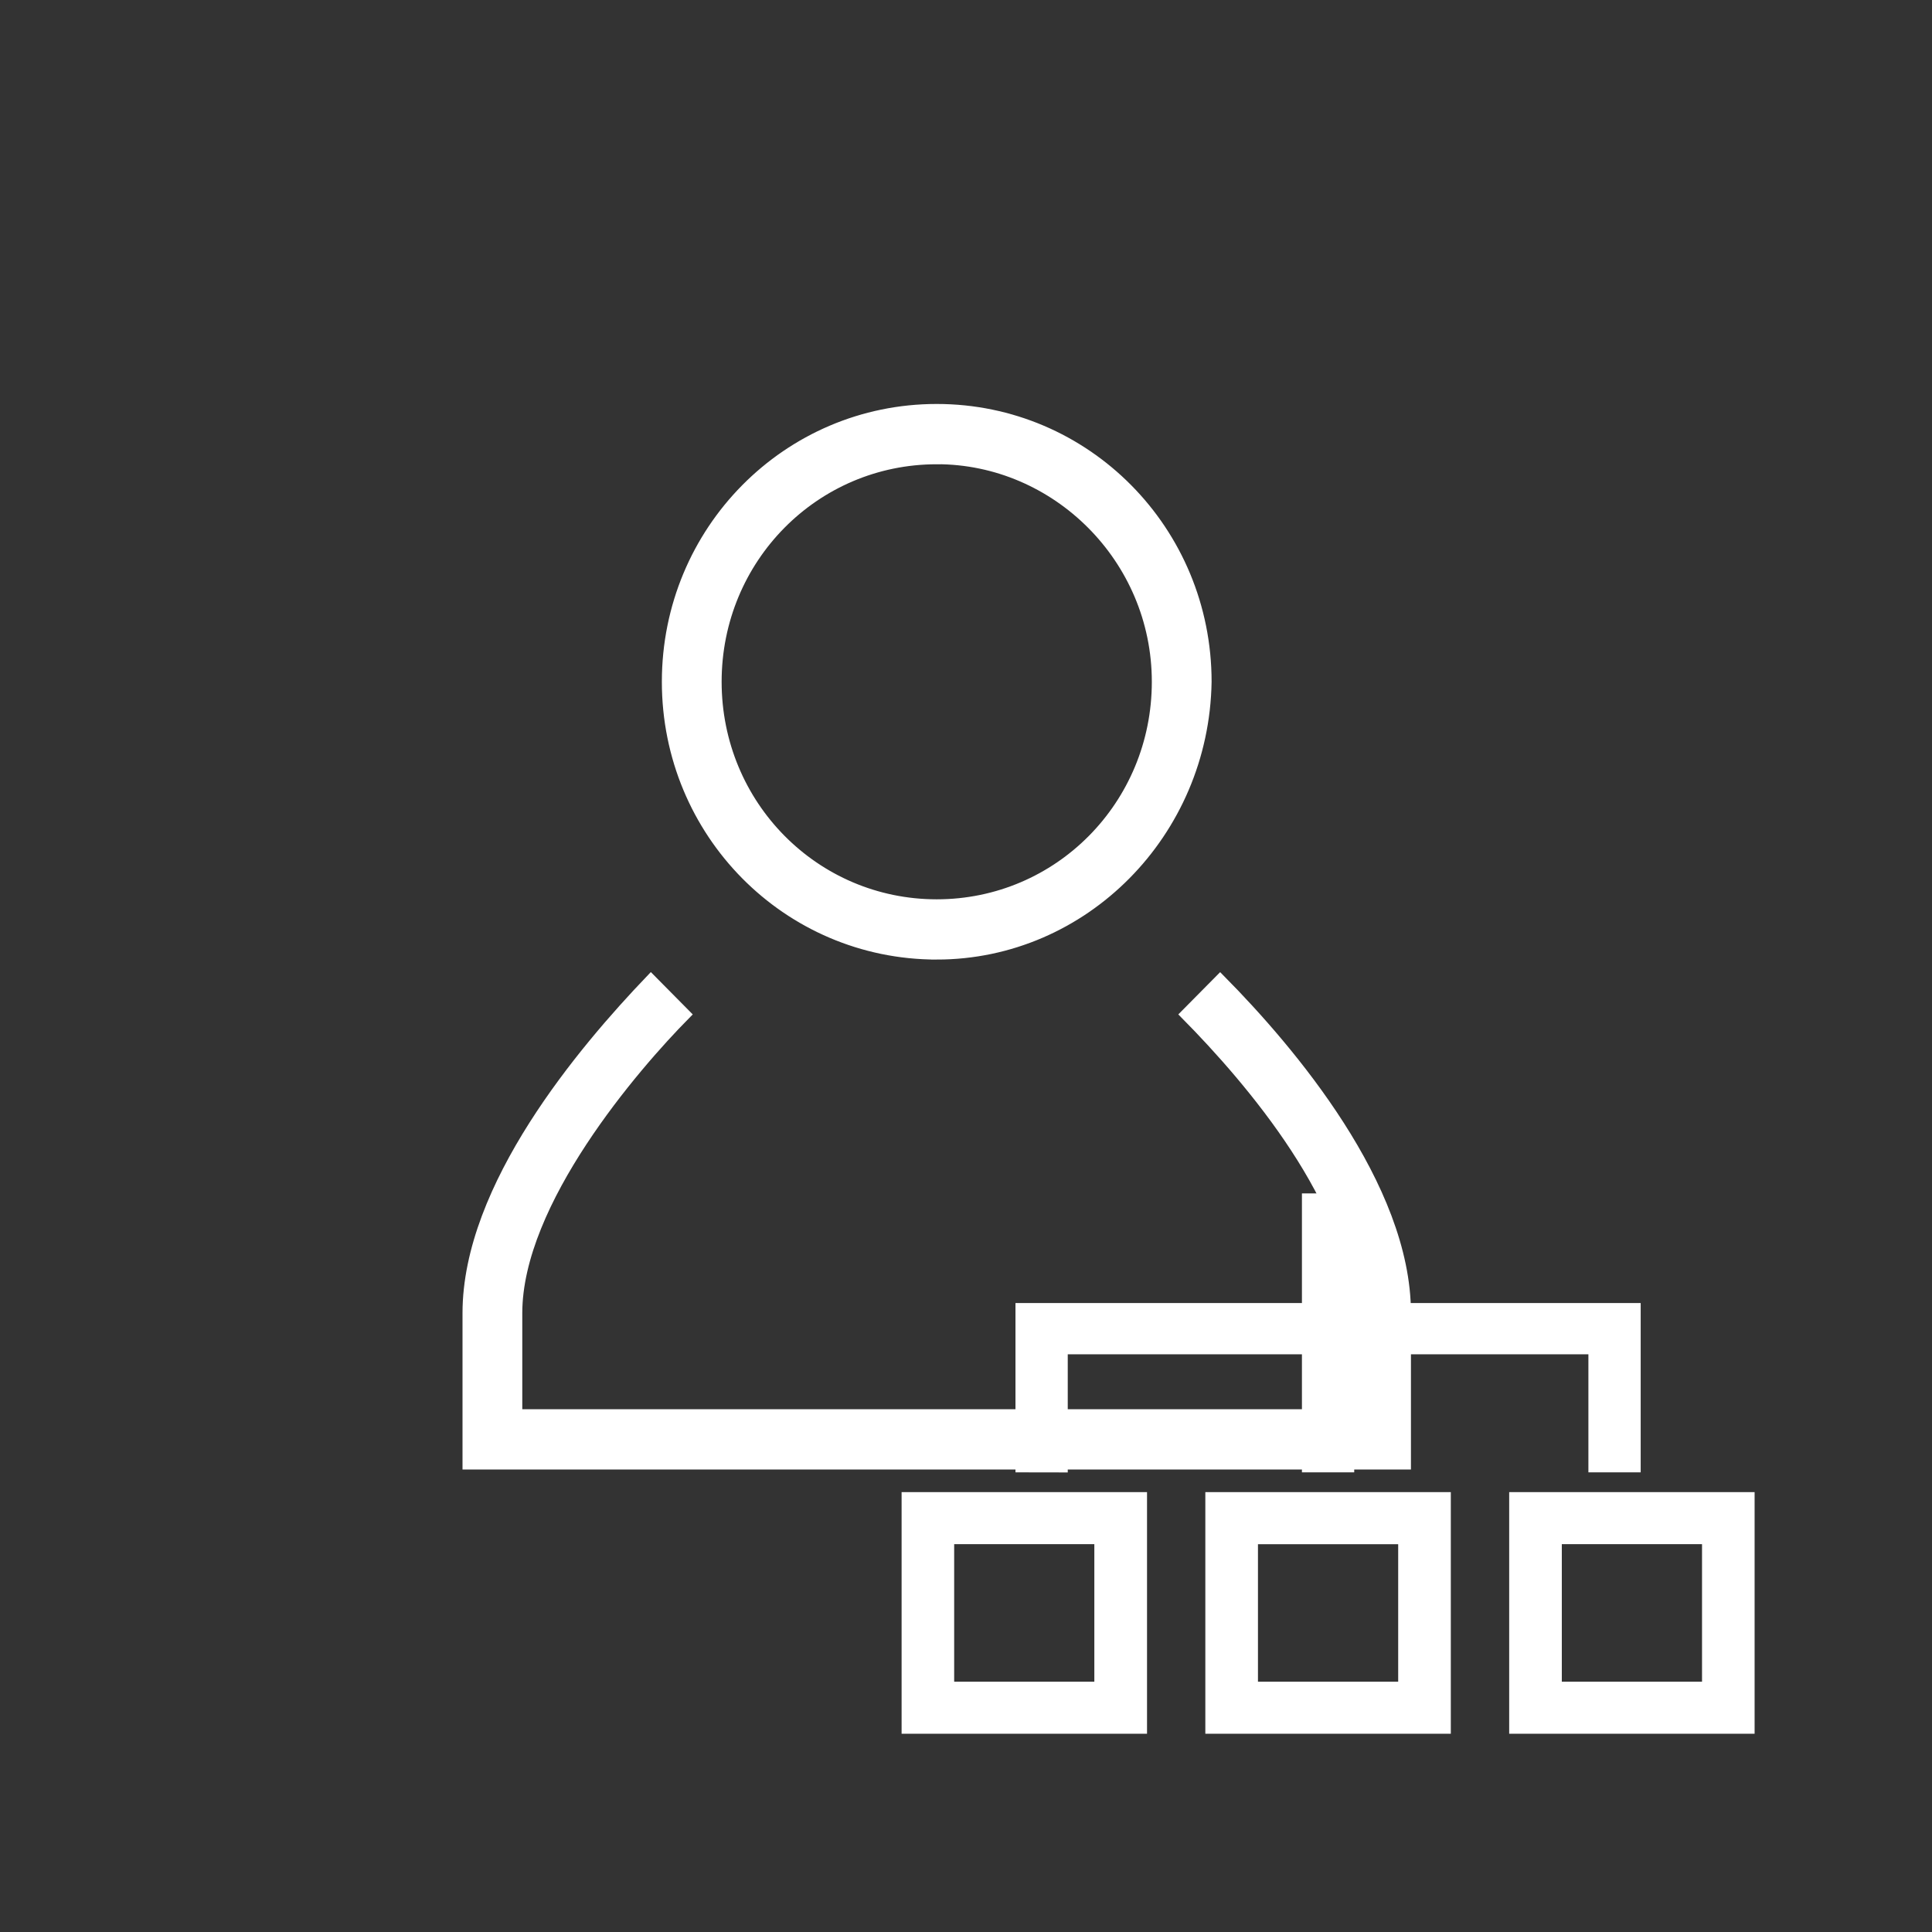 <svg xmlns="http://www.w3.org/2000/svg" width="33" height="33" viewBox="0 0 33 33"><rect x="0" y="0" width="33" height="33" fill="#333333" stroke="none"/><g fill="none" fill-rule="nonzero"><path fill="#fff" stroke="#fff" stroke-width=".2" d="M16 16.29c-2.544 0-4.595-2.073-4.595-4.645C11.405 9.074 13.456 7 16 7c2.544 0 4.595 2.074 4.595 4.645-.041 2.572-2.092 4.645-4.595 4.645zm0-8.46c-2.092 0-3.774 1.7-3.774 3.815s1.682 3.816 3.774 3.816 3.774-1.7 3.774-3.816c0-2.115-1.723-3.816-3.774-3.816zm8 14.599c0-2.157-1.97-4.48-3.159-5.682l-.574.58c1.107 1.12 2.912 3.235 2.912 5.102v1.742H8.821v-1.742c0-1.908 2.01-4.23 2.871-5.102l-.574-.58C9.969 17.949 8 20.272 8 22.429V25h16v-2.571z"/><g fill="#fff" stroke="#fff" stroke-width=".3"><path d="M20.738 29.464h3.893v-3.827h-3.893v3.827zm.6-3.238h2.694v2.649h-2.695v-2.65zM29.82 25.637h-3.892v3.827h3.892v-3.827zm-.598 3.238h-2.695v-2.65h2.695v2.65zM19.441 25.637H15.55v3.827h3.892v-3.827zm-.599 3.238h-2.694v-2.65h2.694v2.65zM18.088 25v-2.017h4.3v2.016h.593v-2.016h4.3v2.016h.593v-2.592h-4.893v-1.873h-.593v1.873h-4.893v2.592z"/></g></g></svg>
